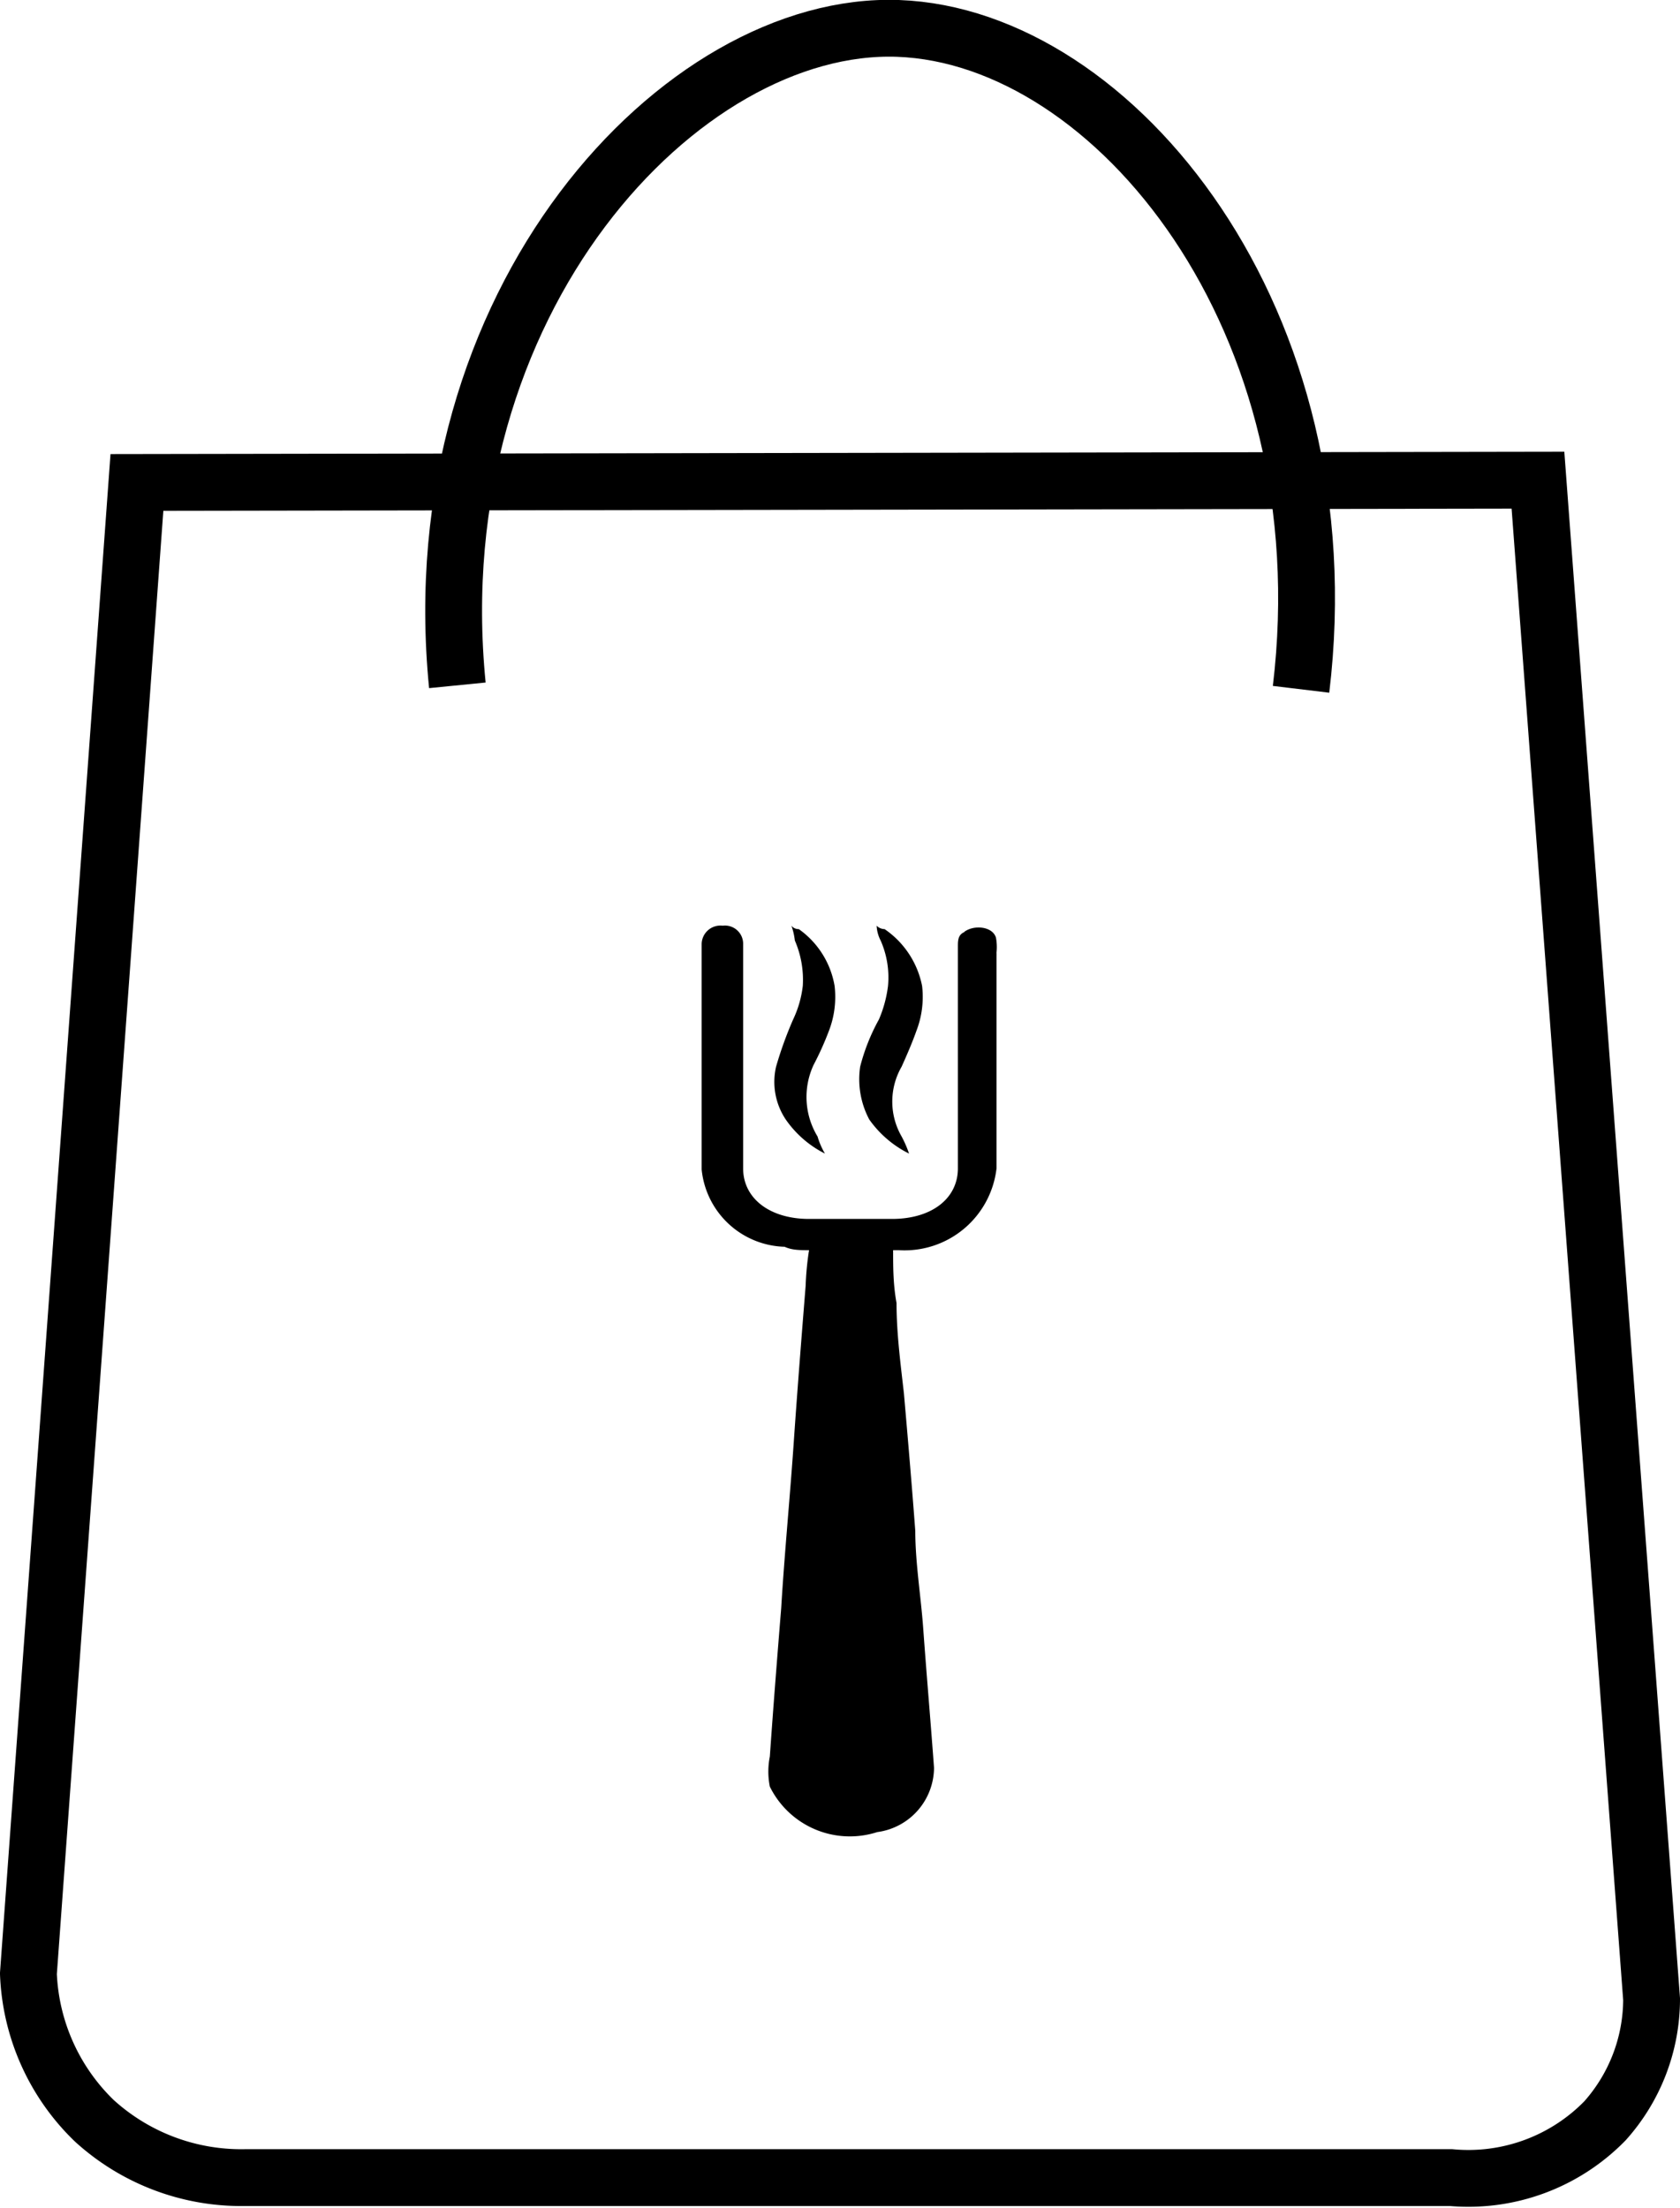 <svg xmlns="http://www.w3.org/2000/svg" viewBox="0 0 29.57 38.85"><defs><style>.cls-1{fill:none;stroke:#000;stroke-miterlimit:10;}</style></defs><g id="Layer_2" data-name="Layer 2"><g id="Layer_1-2" data-name="Layer 1"><path class="cls-1" d="M2.41,8.49.5,34.73a3.8,3.8,0,0,0,1.16,2.59,3.84,3.84,0,0,0,2.65,1H25.54a3.36,3.36,0,0,0,2.71-1,3.22,3.22,0,0,0,.82-2.14l-2-26.73Z"/><path d="M17.54,16.78s0,.1,0,.14v3.64A1.63,1.63,0,0,1,15.82,22h-.1c0,.3,0,.6.06.93,0,.53.07,1.06.13,1.59.07.8.14,1.62.2,2.42,0,.56.1,1.16.14,1.72.06.83.13,1.63.19,2.45a1.15,1.15,0,0,1-1,1.13,1.57,1.57,0,0,1-1.89-.8,1.35,1.35,0,0,1,0-.53c.06-.86.13-1.75.2-2.61.06-1,.16-2,.23-3.05.06-.86.13-1.75.2-2.62a5.3,5.3,0,0,1,.06-.63c-.16,0-.3,0-.43-.06a1.51,1.51,0,0,1-1.46-1.36V16.62a.33.33,0,0,1,.37-.33.32.32,0,0,1,.36.33v3.94c0,.53.47.89,1.16.89h1.46c.7,0,1.16-.36,1.16-.89V16.65c0-.1,0-.23.16-.26C17.17,16.52,17.37,16.65,17.54,16.78Z"/><path d="M17.53,16.83c-.2-.13-.36-.29-.56-.43.17-.13.5-.1.56.1A.91.91,0,0,1,17.53,16.83Z"/><path d="M16,20.3a1.88,1.88,0,0,1-.7-.6,1.51,1.51,0,0,1-.16-.93,3.51,3.51,0,0,1,.33-.83,2.16,2.16,0,0,0,.16-.59,1.61,1.61,0,0,0-.13-.8.62.62,0,0,1-.07-.26.2.2,0,0,0,.14.06,1.58,1.58,0,0,1,.66,1,1.66,1.66,0,0,1-.1.79c-.07.2-.17.43-.26.63a1.23,1.23,0,0,0,0,1.23A1.94,1.94,0,0,1,16,20.3Z"/><path d="M14.52,20.3a1.85,1.85,0,0,1-.69-.6,1.19,1.19,0,0,1-.17-.93,6.76,6.76,0,0,1,.3-.83,1.88,1.88,0,0,0,.17-.59,1.74,1.74,0,0,0-.14-.8,1.16,1.16,0,0,0-.06-.26.16.16,0,0,0,.13.06,1.54,1.54,0,0,1,.63,1,1.66,1.66,0,0,1-.1.79,5.28,5.28,0,0,1-.27.6A1.34,1.34,0,0,0,14.39,20,1.3,1.3,0,0,0,14.52,20.3Z"/><path class="cls-1" d="M8.05,12.06C7.38,5.29,12,.36,15.81.5s7.87,5.14,7.09,11.63"/></g></g></svg>